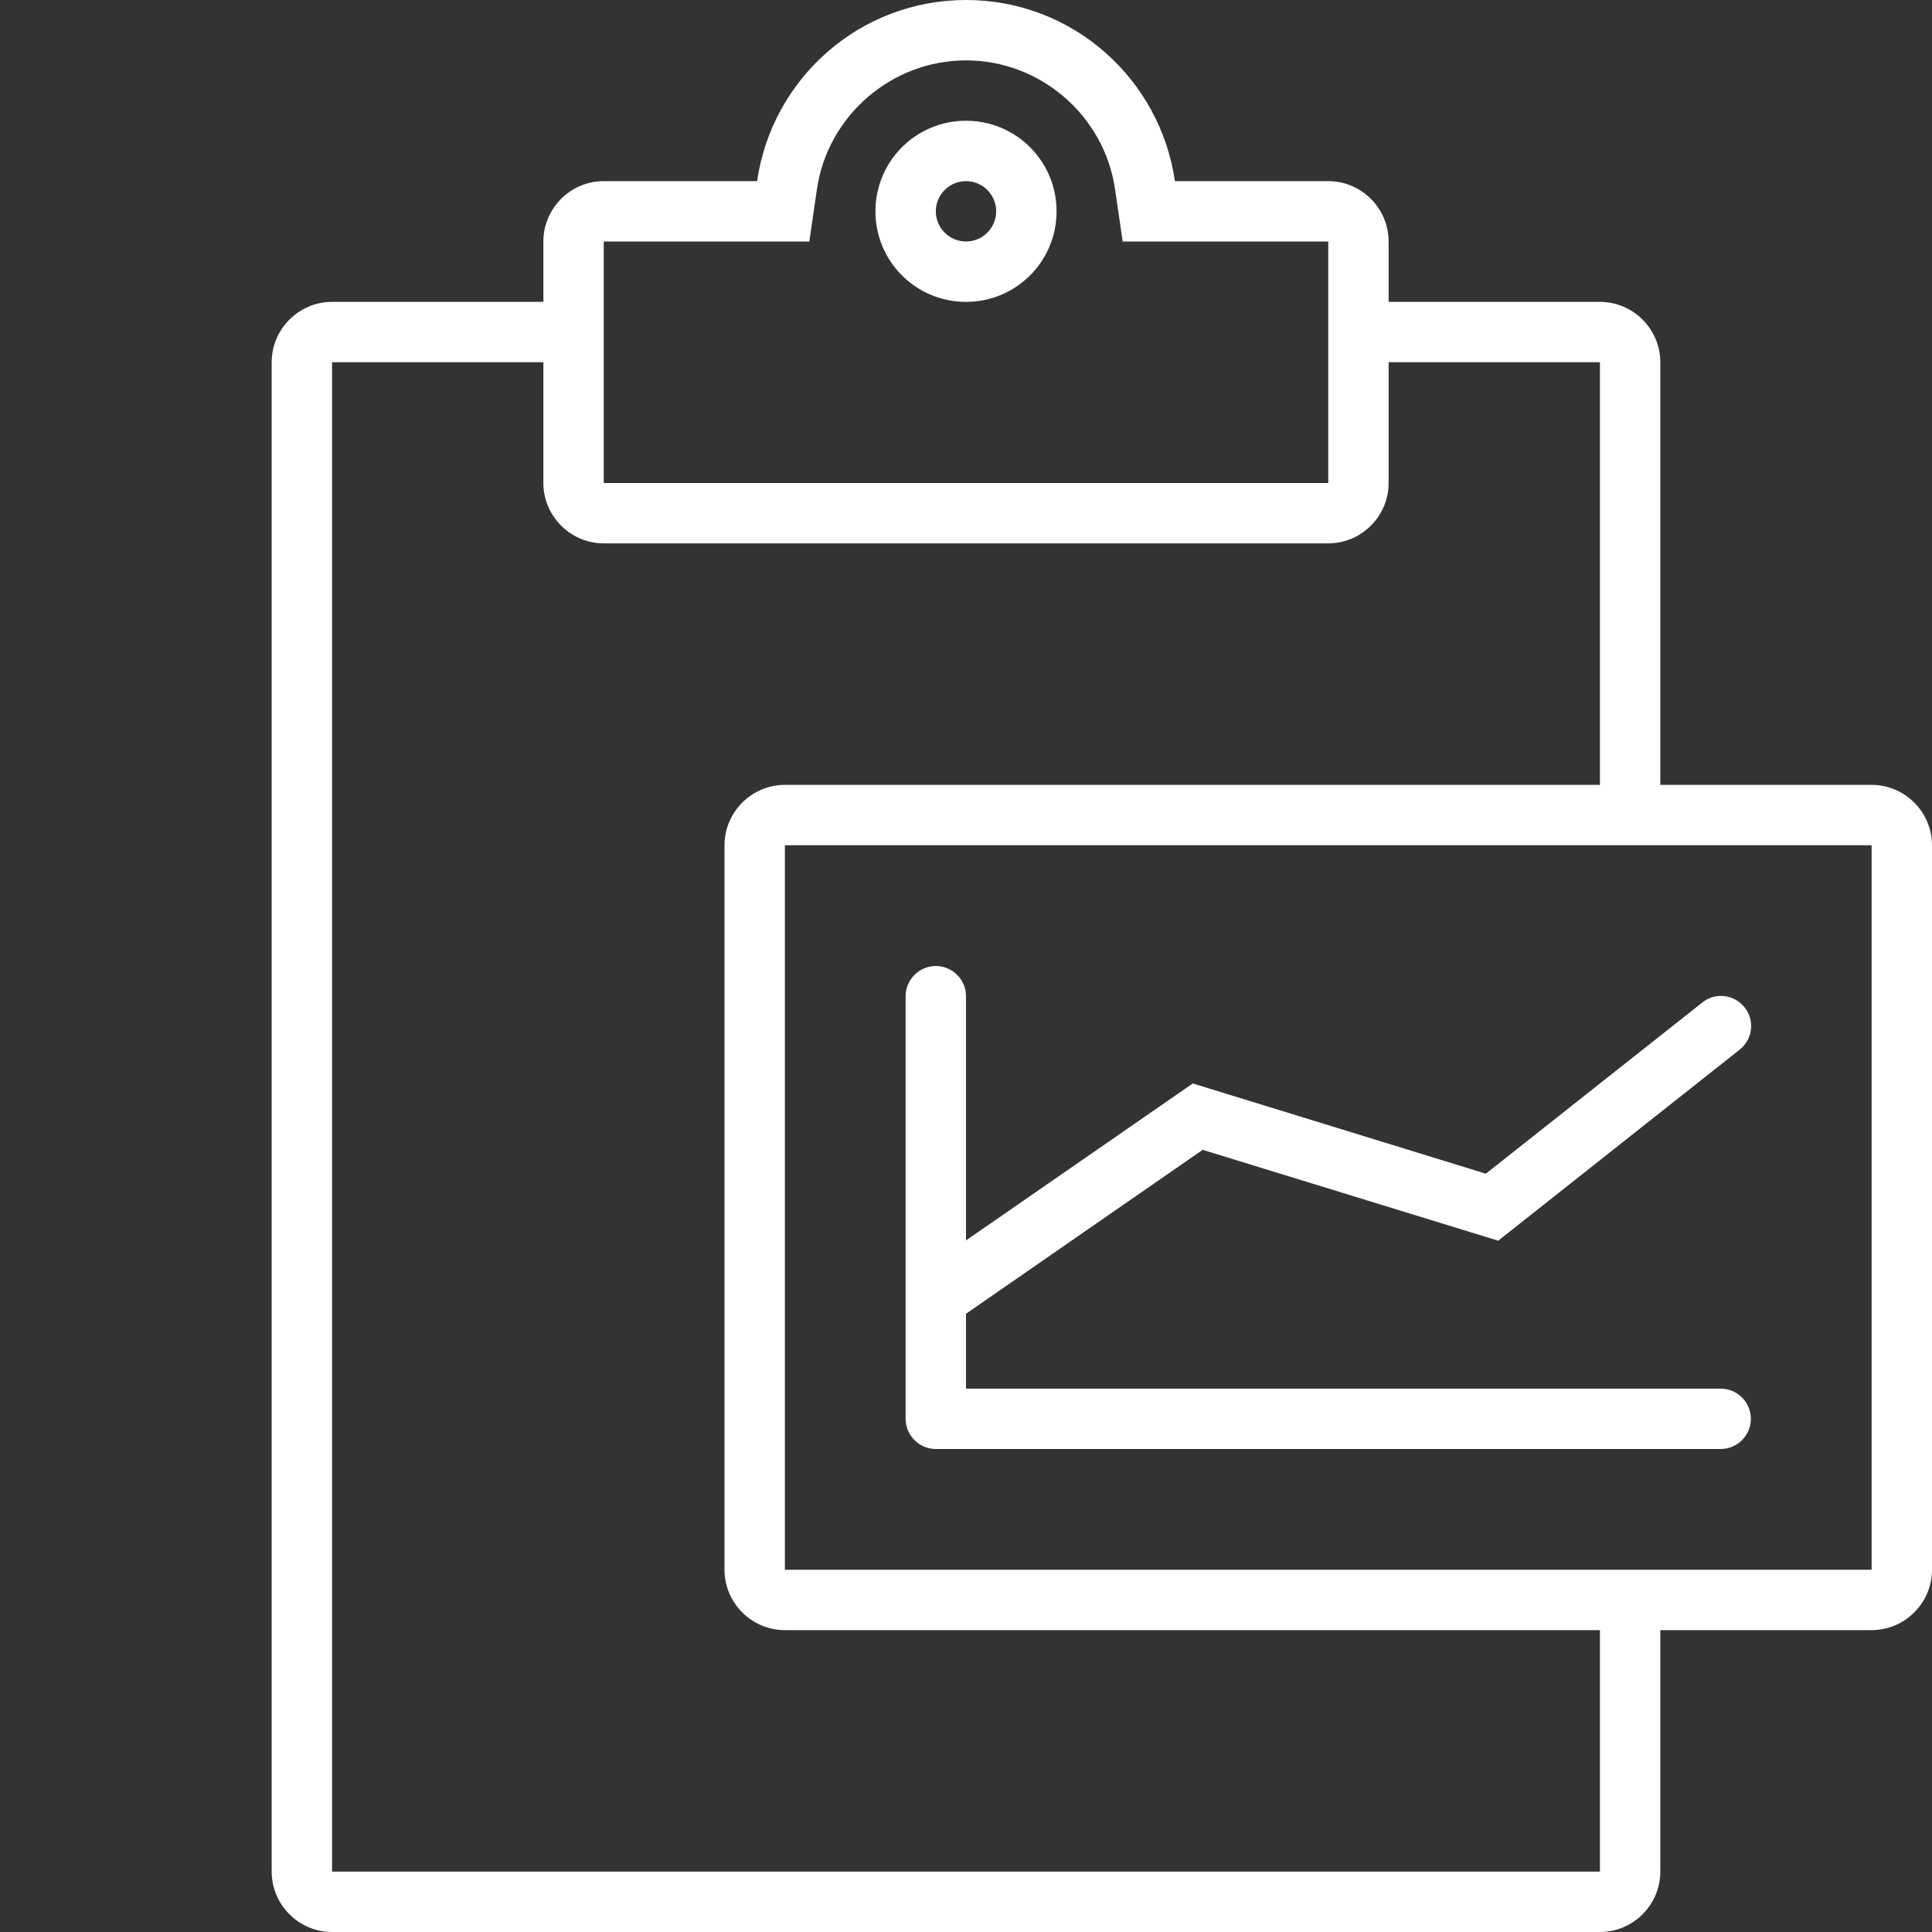 <?xml version="1.0" encoding="UTF-8"?><svg id="uuid-31f612f2-4483-458c-a52d-c581c6979b1f" xmlns="http://www.w3.org/2000/svg" viewBox="0 0 64 64"><rect x="0" y="0" width="64" height="64" fill="#333333" stroke="none"/><g id="uuid-d632906b-70ce-4bbe-958d-97ce606eb791"><g id="uuid-28af1161-33f1-4b62-a121-3859ac7adde9"><path d="m32,4c-1.66,0-3,1.34-3,3s1.34,3,3,3,3-1.34,3-3-1.34-3-3-3Zm0,4c-.55,0-1-.45-1-1s.45-1,1-1,1,.45,1,1-.45,1-1,1Z" fill="#fff"/><path d="m62,26h-7v-14c0-1.1-.9-2-2-2h-7v-2c0-1.1-.9-2-2-2h-5.08c-.49-3.39-3.39-6-6.92-6s-6.43,2.61-6.92,6h-5.08c-1.1,0-2,.9-2,2v2h-7c-1.1,0-2,.9-2,2v50c0,1.1.9,2,2,2h42c1.1,0,2-.9,2-2v-8h7c1.1,0,2-.9,2-2v-24c0-1.1-.9-2-2-2ZM20,8h6.81l.25-1.72c.35-2.44,2.47-4.28,4.94-4.28s4.59,1.84,4.94,4.28l.25,1.72h6.81v8h-24v-8Zm33,54H11V12h7v4c0,1.1.9,2,2,2h24c1.1,0,2-.9,2-2v-4h7v14h-27c-1.1,0-2,.9-2,2v24c0,1.1.9,2,2,2h27v8Zm9-10H26v-24h36v24Z" fill="#fff"/><path d="m39.5,35.9l-7.5,5.19v-8.09c0-.55-.45-1-1-1s-1,.45-1,1v14c0,.55.45,1,1,1h26c.55,0,1-.45,1-1s-.45-1-1-1h-25v-2.48l7.84-5.43,9.79,3.01,8-6.33c.43-.34.51-.97.16-1.4-.34-.43-.97-.51-1.4-.16l-7.17,5.67-9.71-2.99Z" fill="#fff"/></g></g></svg>